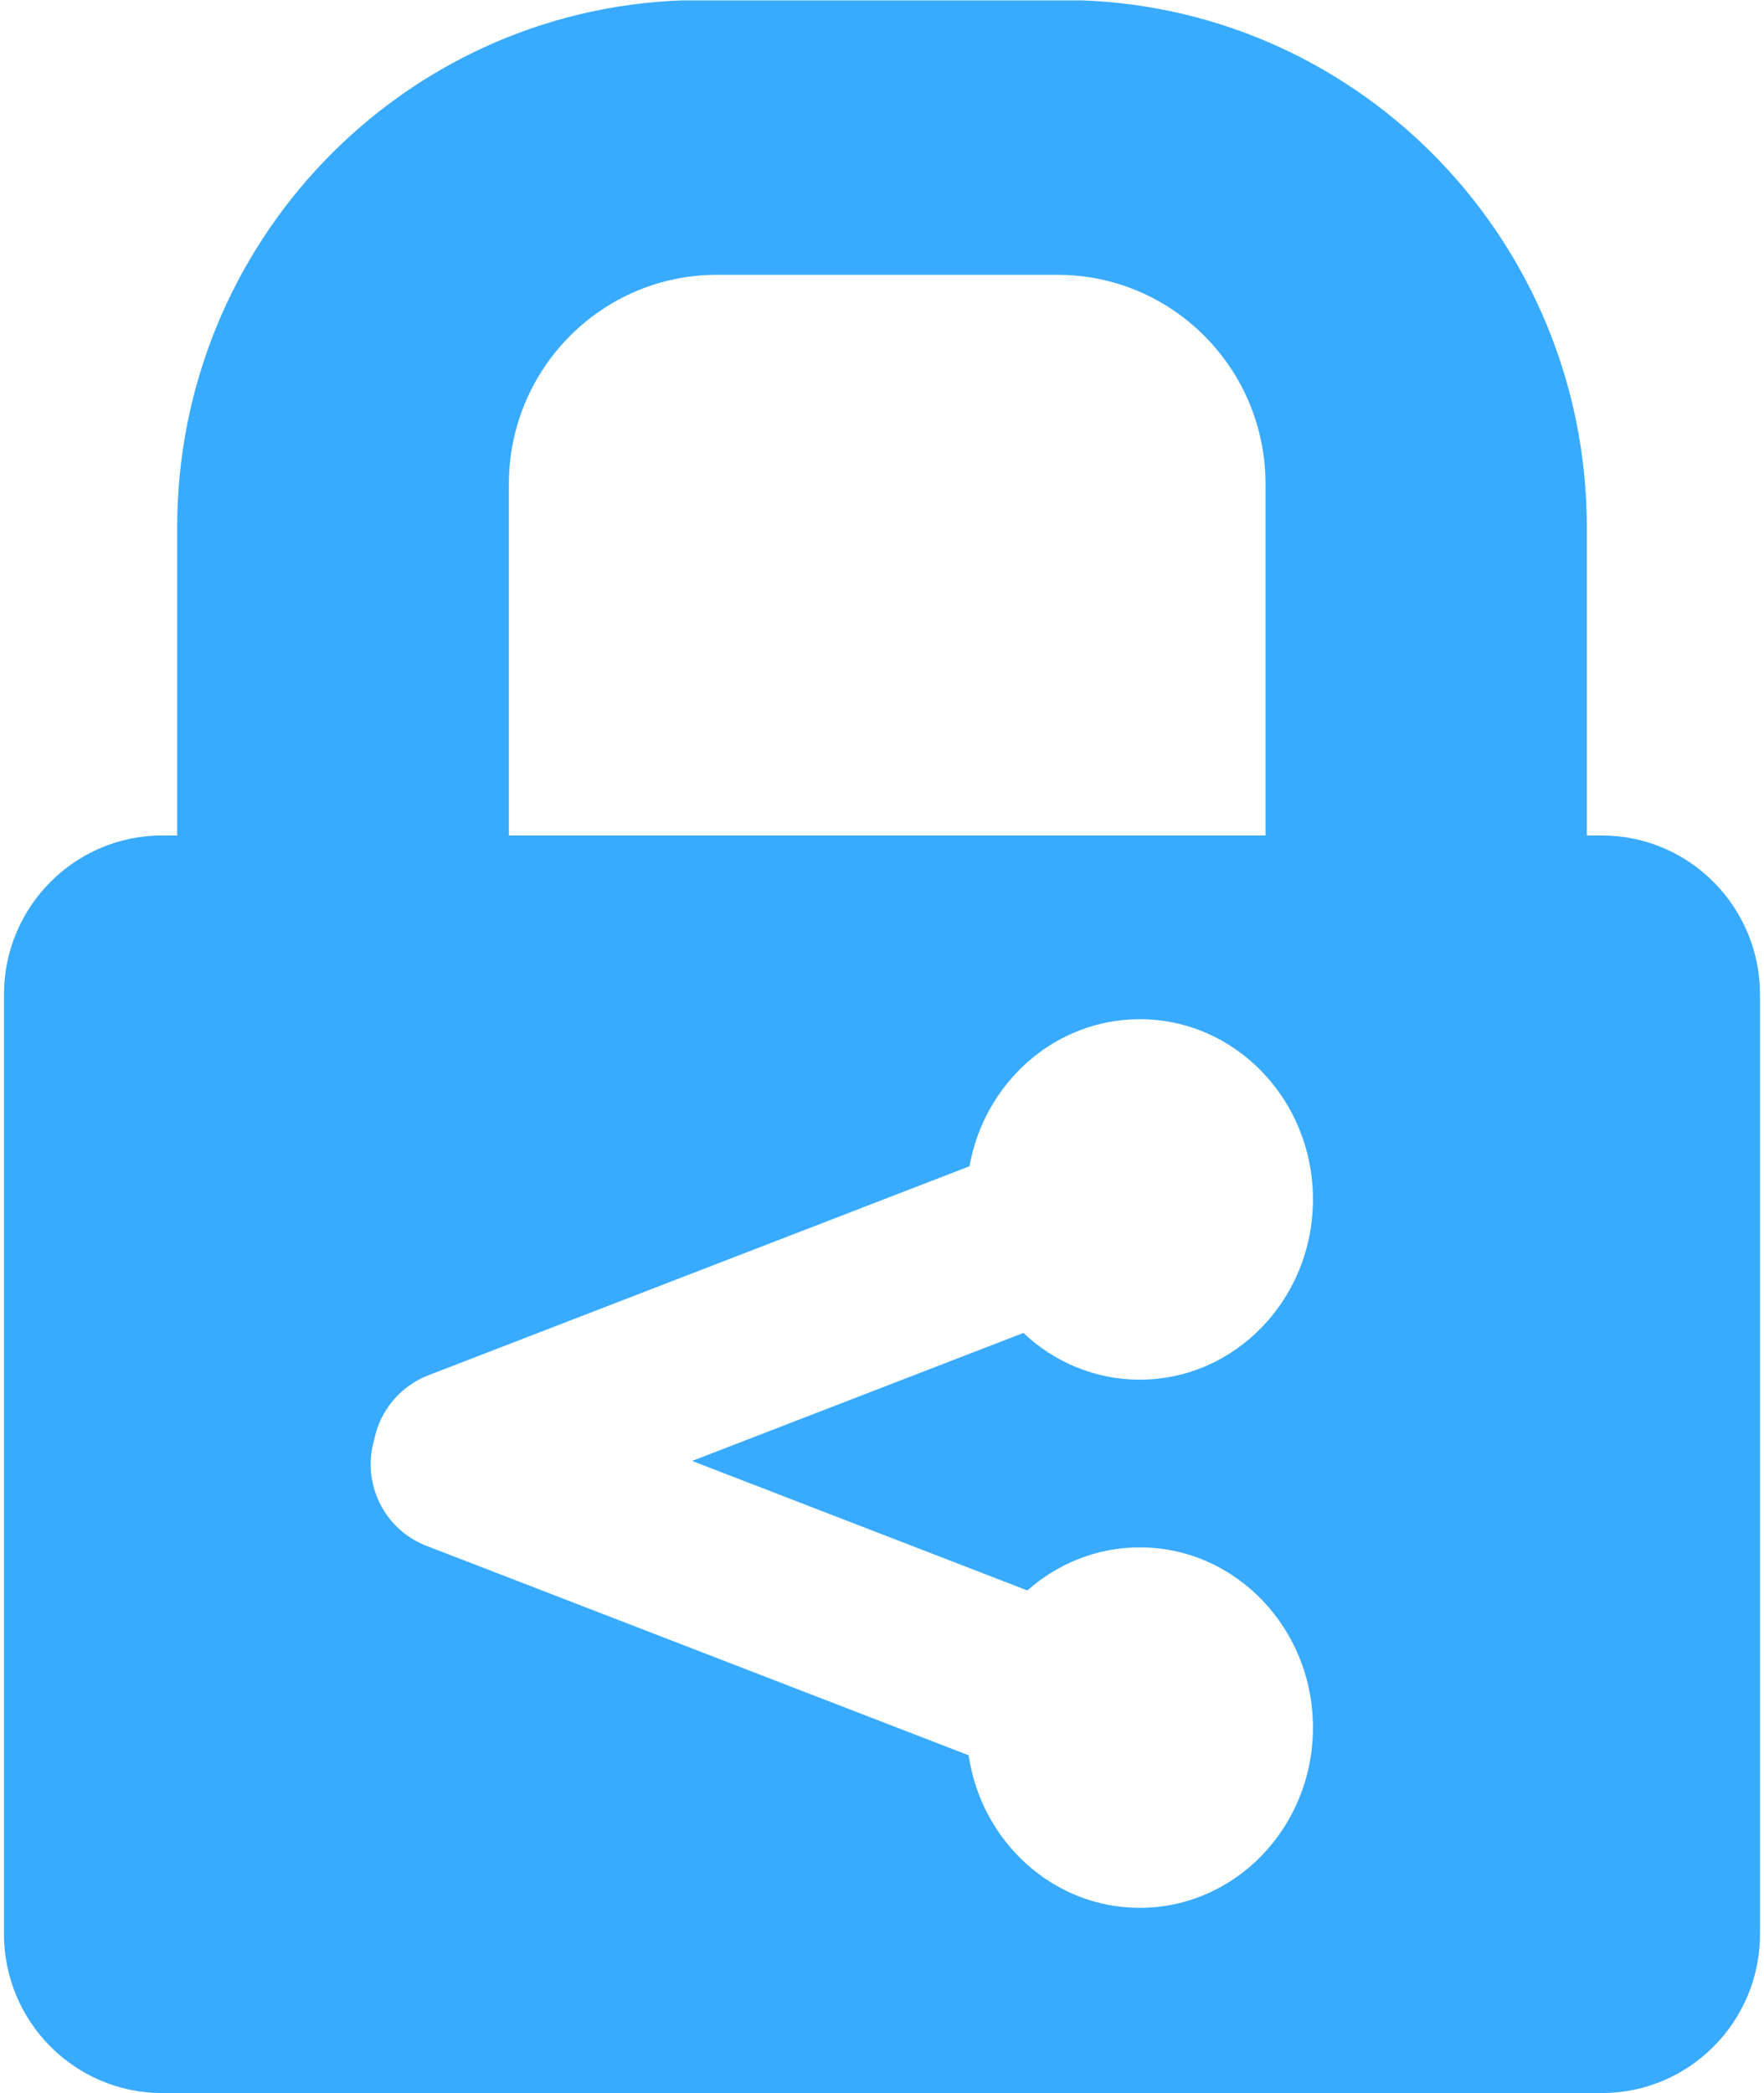<?xml version="1.0" encoding="UTF-8"?>
<svg xmlns="http://www.w3.org/2000/svg" xmlns:xlink="http://www.w3.org/1999/xlink" width="59pt" height="70pt" viewBox="0 0 59 70" version="1.1">
<g id="surface1">
<path style=" stroke:none;fill-rule:nonzero;fill:rgb(57,171,255);fill-opacity:1;" d="M 36.172 0.012 C 45.562 0.344 53.074 8.109 53.074 17.641 L 53.074 27.941 L 53.574 27.941 C 56.496 27.941 58.867 30.324 58.867 33.262 L 58.867 64.68 C 58.867 67.617 56.5 70 53.574 70 L 5.426 70 C 2.504 70 0.133 67.617 0.133 64.68 L 0.133 33.262 C 0.133 30.324 2.5 27.941 5.426 27.941 L 5.926 27.941 L 5.926 17.641 C 5.926 8.109 13.441 0.344 22.828 0.012 Z M 17.02 27.941 L 42.328 27.941 L 42.328 16.191 C 42.328 12.324 39.211 9.191 35.371 9.191 L 23.977 9.191 C 20.137 9.191 17.02 12.324 17.02 16.191 Z M 23.148 48.859 L 34.23 44.578 C 35.258 45.551 36.625 46.141 38.121 46.141 C 41.32 46.141 43.914 43.441 43.914 40.113 C 43.914 36.781 41.32 34.086 38.121 34.086 C 35.285 34.086 32.926 36.203 32.426 39.004 L 14.324 45.996 C 13.395 46.355 12.711 47.168 12.516 48.152 C 12.094 49.598 12.84 51.152 14.266 51.699 L 32.398 58.703 C 32.824 61.594 35.223 63.805 38.121 63.805 C 41.32 63.805 43.914 61.105 43.914 57.777 C 43.914 54.449 41.32 51.75 38.121 51.75 C 36.688 51.75 35.375 52.293 34.363 53.191 Z M 23.148 48.859 "/>
</g>
</svg>
